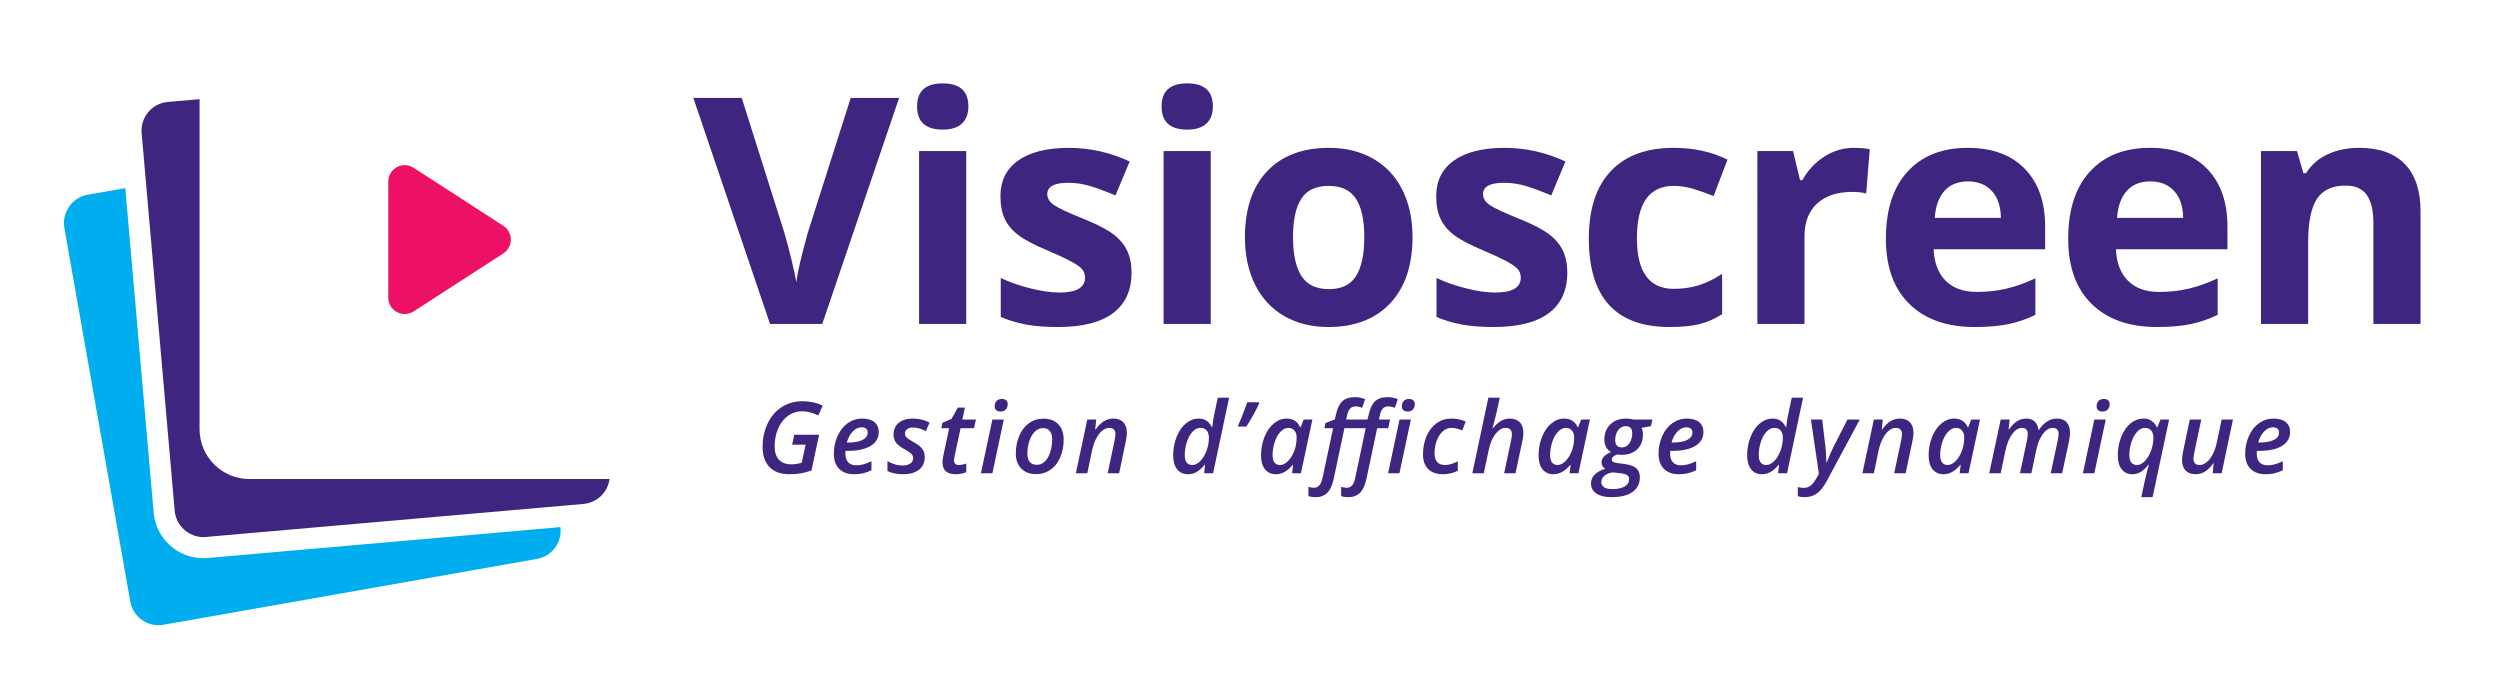 <?xml version="1.0" encoding="utf-8"?>
<!-- Generator: Adobe Illustrator 15.0.0, SVG Export Plug-In  -->
<!DOCTYPE svg PUBLIC "-//W3C//DTD SVG 1.1//EN" "http://www.w3.org/Graphics/SVG/1.1/DTD/svg11.dtd">
<svg version="1.1"
	 xmlns="http://www.w3.org/2000/svg" xmlns:xlink="http://www.w3.org/1999/xlink" xmlns:a="http://ns.adobe.com/AdobeSVGViewerExtensions/3.0/"
	 x="0px" y="0px" width="842px" height="227px" viewBox="-21.539 -28.084 842 227"
	 overflow="visible" enable-background="new -21.539 -28.084 842 227" xml:space="preserve">
<defs>
</defs>
<g>
	<g>
		<path fill="#3E2680" d="M264.982,4.894h16.296l-25.877,76.121h-17.598L211.979,4.894h16.296l14.318,45.297
			c0.798,2.674,1.622,5.789,2.473,9.346c0.851,3.559,1.38,6.031,1.588,7.419c0.382-3.193,1.684-8.781,3.905-16.766L264.982,4.894z"
			/>
		<path fill="#3E2680" d="M287.332,7.758c0-5.172,2.88-7.758,8.644-7.758c5.762,0,8.643,2.585,8.643,7.758
			c0,2.465-0.72,4.382-2.161,5.753c-1.441,1.372-3.601,2.057-6.482,2.057C290.212,15.567,287.332,12.964,287.332,7.758z
			 M303.89,81.015h-15.881V22.805h15.881V81.015z"/>
		<path fill="#3E2680" d="M359.563,63.729c0,5.97-2.075,10.518-6.222,13.642c-4.148,3.124-10.353,4.686-18.613,4.686
			c-4.236,0-7.845-0.287-10.83-0.859c-2.985-0.573-5.779-1.414-8.383-2.525V65.551c2.949,1.389,6.274,2.551,9.971,3.488
			s6.951,1.406,9.762,1.406c5.762,0,8.644-1.666,8.644-4.998c0-1.25-0.383-2.265-1.146-3.046c-0.765-0.781-2.083-1.666-3.957-2.655
			c-1.875-0.99-4.374-2.143-7.497-3.463c-4.478-1.873-7.767-3.609-9.867-5.207c-2.1-1.596-3.628-3.428-4.582-5.492
			c-0.955-2.065-1.432-4.608-1.432-7.628c0-5.171,2.004-9.171,6.014-12.001c4.009-2.828,9.692-4.244,17.052-4.244
			c7.01,0,13.831,1.529,20.461,4.582l-4.79,11.455c-2.916-1.25-5.641-2.273-8.174-3.072c-2.535-0.798-5.121-1.198-7.758-1.198
			c-4.686,0-7.029,1.268-7.029,3.801c0,1.423,0.755,2.655,2.266,3.696c1.51,1.042,4.815,2.586,9.918,4.634
			c4.546,1.84,7.879,3.558,9.997,5.154c2.117,1.597,3.679,3.437,4.686,5.519C359.06,58.365,359.563,60.848,359.563,63.729z"/>
		<path fill="#3E2680" d="M369.678,7.758c0-5.172,2.88-7.758,8.643-7.758c5.761,0,8.642,2.585,8.642,7.758
			c0,2.465-0.72,4.382-2.16,5.753c-1.441,1.372-3.601,2.057-6.482,2.057C372.559,15.567,369.678,12.964,369.678,7.758z
			 M386.235,81.015h-15.88V22.805h15.88V81.015z"/>
		<path fill="#3E2680" d="M454.195,51.805c0,9.478-2.497,16.888-7.496,22.232c-5,5.346-11.958,8.019-20.879,8.019
			c-5.588,0-10.519-1.224-14.786-3.671c-4.271-2.447-7.55-5.962-9.841-10.543c-2.291-4.582-3.436-9.927-3.436-16.037
			c0-9.509,2.48-16.903,7.446-22.18c4.963-5.276,11.939-7.914,20.93-7.914c5.588,0,10.518,1.216,14.787,3.646
			c4.271,2.43,7.549,5.918,9.841,10.465C453.05,40.369,454.195,45.697,454.195,51.805z M413.949,51.805
			c0,5.763,0.945,10.119,2.839,13.07c1.89,2.951,4.972,4.424,9.239,4.424c4.236,0,7.281-1.465,9.139-4.399
			c1.857-2.932,2.786-7.296,2.786-13.095c0-5.76-0.938-10.082-2.812-12.963c-1.875-2.881-4.945-4.322-9.215-4.322
			c-4.234,0-7.289,1.432-9.163,4.296C414.887,41.679,413.949,46.009,413.949,51.805z"/>
		<path fill="#3E2680" d="M506.33,63.729c0,5.97-2.076,10.518-6.223,13.642c-4.147,3.124-10.354,4.686-18.614,4.686
			c-4.235,0-7.845-0.287-10.829-0.859c-2.986-0.573-5.779-1.414-8.384-2.525V65.551c2.95,1.389,6.275,2.551,9.973,3.488
			c3.695,0.938,6.95,1.406,9.762,1.406c5.761,0,8.642-1.666,8.642-4.998c0-1.25-0.382-2.265-1.145-3.046
			c-0.765-0.781-2.083-1.666-3.957-2.655c-1.875-0.99-4.375-2.143-7.497-3.463c-4.478-1.873-7.767-3.609-9.866-5.207
			c-2.102-1.596-3.629-3.428-4.582-5.492c-0.956-2.065-1.431-4.608-1.431-7.628c0-5.171,2.003-9.171,6.013-12.001
			c4.008-2.828,9.691-4.244,17.051-4.244c7.012,0,13.831,1.529,20.462,4.582l-4.79,11.455c-2.916-1.25-5.642-2.273-8.175-3.072
			c-2.533-0.798-5.119-1.198-7.758-1.198c-4.685,0-7.029,1.268-7.029,3.801c0,1.423,0.755,2.655,2.266,3.696
			c1.511,1.042,4.817,2.586,9.919,4.634c4.547,1.84,7.878,3.558,9.996,5.154c2.117,1.597,3.68,3.437,4.687,5.519
			C505.824,58.365,506.33,60.848,506.33,63.729z"/>
		<path fill="#3E2680" d="M540.759,82.056c-18.118,0-27.178-9.945-27.178-29.834c0-9.893,2.465-17.45,7.395-22.676
			c4.927-5.223,11.992-7.835,21.188-7.835c6.734,0,12.776,1.32,18.12,3.957l-4.688,12.288c-2.497-1.005-4.823-1.83-6.975-2.473
			c-2.153-0.641-4.306-0.963-6.458-0.963c-8.26,0-12.391,5.867-12.391,17.599c0,11.386,4.131,17.078,12.391,17.078
			c3.055,0,5.886-0.407,8.488-1.223c2.604-0.815,5.207-2.091,7.81-3.827v13.589c-2.568,1.632-5.162,2.76-7.784,3.385
			C548.058,81.743,544.75,82.056,540.759,82.056z"/>
		<path fill="#3E2680" d="M602.836,21.711c2.152,0,3.939,0.156,5.363,0.47l-1.197,14.89c-1.285-0.347-2.846-0.52-4.687-0.52
			c-5.068,0-9.015,1.301-11.845,3.904c-2.83,2.604-4.243,6.249-4.243,10.935v29.625h-15.88V22.805h12.027l2.343,9.788h0.781
			c1.803-3.262,4.244-5.892,7.314-7.888C595.886,22.709,599.228,21.711,602.836,21.711z"/>
		<path fill="#3E2680" d="M643.515,82.056c-9.371,0-16.695-2.586-21.972-7.758c-5.277-5.172-7.914-12.496-7.914-21.972
			c0-9.754,2.438-17.293,7.315-22.622c4.876-5.328,11.619-7.993,20.229-7.993c8.226,0,14.628,2.343,19.211,7.03
			c4.582,4.685,6.874,11.159,6.874,19.42v7.706h-37.541c0.173,4.513,1.511,8.036,4.009,10.569c2.501,2.534,6.006,3.801,10.519,3.801
			c3.506,0,6.819-0.365,9.945-1.094c3.122-0.729,6.385-1.891,9.787-3.489v12.289c-2.777,1.389-5.746,2.421-8.903,3.098
			C651.914,81.717,648.062,82.056,643.515,82.056z M641.274,33.01c-3.365,0-6.004,1.067-7.913,3.202
			c-1.908,2.134-3.002,5.163-3.279,9.085h22.284c-0.069-3.922-1.093-6.951-3.072-9.085C647.315,34.077,644.644,33.01,641.274,33.01z
			"/>
		<path fill="#3E2680" d="M704.917,82.056c-9.373,0-16.698-2.586-21.973-7.758c-5.277-5.172-7.914-12.496-7.914-21.972
			c0-9.754,2.438-17.293,7.313-22.622c4.876-5.328,11.62-7.993,20.229-7.993c8.225,0,14.629,2.343,19.212,7.03
			c4.579,4.685,6.871,11.159,6.871,19.42v7.706h-37.539c0.174,4.513,1.512,8.036,4.009,10.569c2.5,2.534,6.006,3.801,10.52,3.801
			c3.505,0,6.818-0.365,9.944-1.094c3.122-0.729,6.385-1.891,9.786-3.489v12.289c-2.777,1.389-5.747,2.421-8.901,3.098
			C713.315,81.717,709.462,82.056,704.917,82.056z M702.676,33.01c-3.368,0-6.005,1.067-7.913,3.202
			c-1.909,2.134-3.004,5.163-3.28,9.085h22.283c-0.07-3.922-1.093-6.951-3.071-9.085C708.715,34.077,706.043,33.01,702.676,33.01z"
			/>
		<path fill="#3E2680" d="M793.701,81.015h-15.88v-34c0-4.199-0.748-7.349-2.238-9.45c-1.493-2.101-3.871-3.15-7.134-3.15
			c-4.444,0-7.652,1.484-9.633,4.452c-1.979,2.968-2.965,7.888-2.965,14.761v27.387h-15.883V22.805h12.132l2.135,7.445h0.886
			c1.769-2.811,4.209-4.938,7.313-6.378c3.108-1.44,6.641-2.161,10.598-2.161c6.769,0,11.905,1.831,15.411,5.494
			c3.504,3.662,5.258,8.947,5.258,15.854V81.015z"/>
	</g>
</g>
<path fill="#EC1164" d="M147.992,47.97l-30.226-19.545c-1.711-1.098-3.879-1.178-5.656-0.21c-1.777,0.968-2.879,2.824-2.879,4.857
	v39.08c0,2.033,1.103,3.889,2.879,4.856c0.822,0.449,1.739,0.673,2.646,0.673c1.047,0,2.085-0.294,3.01-0.883l30.226-19.541
	c1.57-1.023,2.524-2.767,2.524-4.646S149.562,48.99,147.992,47.97z"/>
<path fill="#00ADEE" d="M48.396,159.85c-0.496,0.037-0.992,0.062-1.478,0.062c-8.6,0-15.94-6.586-16.697-15.323L20.656,35.269
	L7.999,37.498c-5.254,0.927-8.77,5.957-7.854,11.21l22.186,125.773c0.813,4.637,4.824,7.998,9.508,7.998
	c0.561,0,1.131-0.046,1.702-0.145l125.773-22.181c2.552-0.449,4.768-1.865,6.245-3.979c1.393-1.977,1.944-4.348,1.636-6.727
	L48.396,159.85z"/>
<path fill="#3E2680" d="M45.674,5.314L34.952,6.254c-5.31,0.458-9.246,5.166-8.788,10.481l11.135,127.231
	c0.439,4.954,4.666,8.835,9.62,8.835c0.281,0,0.57-0.014,0.861-0.037l127.241-11.13c4.59-0.407,8.151-3.979,8.741-8.383H62.457
	c-9.265,0-16.783-7.512-16.783-16.78V5.314z"/>
<path fill="#3E2680" d="M245.958,118.336h8.377l-2.569,12.042c-1.221,0.436-2.413,0.756-3.575,0.958
	c-1.162,0.2-2.462,0.302-3.902,0.302c-2.846,0-5.055-0.797-6.625-2.388c-1.57-1.594-2.356-3.846-2.356-6.758
	c0-2.88,0.559-5.515,1.676-7.903c1.119-2.388,2.7-4.241,4.745-5.562c2.046-1.318,4.371-1.979,6.979-1.979
	c1.211,0,2.373,0.113,3.485,0.336c1.113,0.225,2.23,0.602,3.354,1.137l-1.472,3.321c-1.898-0.938-3.72-1.407-5.465-1.407
	c-1.724,0-3.289,0.493-4.695,1.48c-1.408,0.986-2.517,2.395-3.33,4.222c-0.812,1.826-1.22,3.858-1.22,6.094
	c0,1.996,0.485,3.508,1.458,4.533c0.97,1.025,2.35,1.536,4.139,1.536c1.188,0,2.36-0.18,3.517-0.539l1.309-6.07h-4.532
	L245.958,118.336z"/>
<path fill="#3E2680" d="M266.139,131.638c-2.148,0-3.826-0.605-5.031-1.816c-1.205-1.21-1.809-2.901-1.809-5.07
	c0-2.161,0.423-4.171,1.269-6.03c0.845-1.859,1.99-3.297,3.436-4.311c1.444-1.015,3.062-1.522,4.85-1.522
	c1.757,0,3.123,0.396,4.099,1.187c0.976,0.791,1.465,1.912,1.465,3.361c0,1.987-0.909,3.538-2.725,4.656
	c-1.815,1.116-4.403,1.677-7.763,1.677h-0.704l-0.032,0.507v0.476c0,1.209,0.308,2.158,0.924,2.845
	c0.617,0.688,1.535,1.03,2.757,1.03c0.785,0,1.565-0.103,2.339-0.31c0.774-0.206,1.69-0.562,2.749-1.062v3.059
	c-1.047,0.481-2.01,0.821-2.888,1.023C268.198,131.537,267.219,131.638,266.139,131.638z M268.626,115.834
	c-1.047,0-2.031,0.469-2.953,1.406c-0.921,0.938-1.584,2.176-1.988,3.714h0.475c2.05,0,3.654-0.291,4.811-0.875
	c1.156-0.584,1.734-1.411,1.734-2.479c0-0.556-0.175-0.989-0.523-1.3C269.831,115.989,269.313,115.834,268.626,115.834z"/>
<path fill="#3E2680" d="M289.921,125.748c0,1.888-0.644,3.342-1.931,4.36c-1.287,1.021-3.076,1.53-5.366,1.53
	c-2.073,0-3.829-0.364-5.268-1.097v-3.32c1.668,0.98,3.37,1.472,5.104,1.472c1.059,0,1.914-0.218,2.568-0.654
	c0.655-0.436,0.983-1.03,0.983-1.784c0-0.557-0.188-1.032-0.565-1.432c-0.376-0.397-1.148-0.928-2.314-1.594
	c-1.365-0.731-2.326-1.476-2.889-2.234c-0.562-0.758-0.842-1.654-0.842-2.69c0-1.69,0.583-3.017,1.75-3.978
	c1.168-0.959,2.743-1.438,4.729-1.438c2.138,0,4.025,0.458,5.661,1.375l-1.243,2.88c-1.527-0.829-2.978-1.245-4.352-1.245
	c-0.796,0-1.442,0.182-1.938,0.542c-0.497,0.357-0.744,0.861-0.744,1.503c0,0.493,0.18,0.927,0.54,1.309
	c0.359,0.384,1.096,0.874,2.209,1.475c1.145,0.644,1.958,1.193,2.438,1.653c0.48,0.455,0.846,0.955,1.096,1.494
	C289.795,124.416,289.921,125.04,289.921,125.748z"/>
<path fill="#3E2680" d="M301.431,128.53c0.742,0,1.564-0.169,2.47-0.507v2.912c-0.382,0.185-0.9,0.348-1.555,0.489
	c-0.654,0.144-1.309,0.214-1.963,0.214c-2.989,0-4.482-1.347-4.482-4.042c0-0.621,0.086-1.334,0.261-2.142l1.979-9.327h-2.65
	l0.344-1.801l3.108-1.341l2.111-3.795h2.388l-0.85,4.024h4.564l-0.638,2.912h-4.531l-1.997,9.359
	c-0.142,0.6-0.212,1.102-0.212,1.505c0,0.468,0.136,0.843,0.409,1.121C300.459,128.39,300.875,128.53,301.431,128.53z"/>
<path fill="#3E2680" d="M312.697,131.31h-3.862l3.862-18.095h3.844L312.697,131.31z M313.465,108.766c0-0.741,0.212-1.343,0.638-1.8
	s1.025-0.688,1.8-0.688c0.578,0,1.047,0.146,1.406,0.434c0.361,0.289,0.541,0.729,0.541,1.316c0,0.775-0.218,1.387-0.654,1.834
	c-0.437,0.447-1.009,0.669-1.718,0.669c-0.578,0-1.059-0.141-1.44-0.425C313.656,109.822,313.465,109.376,313.465,108.766z"/>
<path fill="#3E2680" d="M336.707,119.989c0,2.204-0.397,4.208-1.194,6.013c-0.797,1.806-1.89,3.19-3.281,4.155
	c-1.39,0.966-2.991,1.448-4.801,1.448c-2.093,0-3.757-0.624-4.99-1.873c-1.233-1.25-1.85-2.948-1.85-5.098
	c0-2.169,0.39-4.16,1.17-5.97c0.78-1.812,1.873-3.221,3.28-4.23c1.407-1.007,3.032-1.512,4.875-1.512c2.127,0,3.79,0.631,4.99,1.897
	C336.107,116.084,336.707,117.806,336.707,119.989z M332.829,119.827c0-1.168-0.268-2.082-0.801-2.741
	c-0.535-0.659-1.298-0.99-2.291-0.99c-1.014,0-1.921,0.39-2.724,1.169c-0.802,0.78-1.422,1.839-1.865,3.175
	c-0.441,1.337-0.662,2.763-0.662,4.278c0,1.211,0.27,2.138,0.811,2.781c0.539,0.645,1.338,0.965,2.396,0.965
	c0.981,0,1.865-0.371,2.65-1.112c0.785-0.74,1.396-1.779,1.832-3.115C332.611,122.899,332.829,121.428,332.829,119.827z"/>
<path fill="#3E2680" d="M351.522,131.31l2.324-10.995c0.196-0.981,0.294-1.694,0.294-2.142c0-1.43-0.704-2.144-2.111-2.144
	c-0.785,0-1.559,0.311-2.323,0.932c-0.764,0.622-1.451,1.521-2.061,2.692c-0.611,1.173-1.069,2.501-1.374,3.984l-1.604,7.672h-3.861
	l3.861-18.095h3.01l-0.343,3.354h0.148c0.905-1.286,1.838-2.221,2.797-2.805c0.96-0.584,2.002-0.876,3.125-0.876
	c1.461,0,2.593,0.414,3.394,1.243c0.802,0.829,1.203,2.008,1.203,3.534c0,0.753-0.125,1.739-0.376,2.962l-2.241,10.683H351.522z"/>
<path fill="#3E2680" d="M382.249,112.888c1.953,0,3.414,0.972,4.385,2.914h0.131c0.142-1.594,0.344-2.957,0.605-4.092l1.243-5.857
	h3.813l-5.399,25.457h-3.01l0.311-2.879h-0.114c-0.96,1.155-1.887,1.98-2.782,2.47c-0.894,0.492-1.844,0.737-2.847,0.737
	c-1.56,0-2.781-0.554-3.665-1.661c-0.883-1.107-1.325-2.674-1.325-4.705c0-2.234,0.39-4.323,1.17-6.266
	c0.78-1.94,1.824-3.446,3.133-4.514C379.207,113.423,380.657,112.888,382.249,112.888z M380.057,128.53
	c0.896,0,1.781-0.446,2.659-1.343c0.877-0.893,1.582-2.061,2.111-3.5c0.528-1.439,0.792-2.896,0.792-4.369
	c0-0.991-0.236-1.787-0.711-2.39c-0.475-0.598-1.197-0.898-2.168-0.898c-0.926,0-1.793,0.42-2.601,1.261
	c-0.807,0.839-1.45,1.988-1.93,3.45c-0.48,1.464-0.72,2.952-0.72,4.468C377.488,127.422,378.344,128.53,380.057,128.53z"/>
<path fill="#3E2680" d="M402.446,107.391l0.133,0.36c-0.404,0.905-1.007,2.092-1.81,3.559c-0.8,1.467-1.649,2.893-2.543,4.277
	h-2.913c0.469-1.036,1.047-2.427,1.734-4.172s1.189-3.086,1.506-4.024H402.446z"/>
<path fill="#3E2680" d="M408.166,131.638c-1.538,0-2.754-0.554-3.648-1.661s-1.342-2.664-1.342-4.671
	c0-2.202,0.379-4.265,1.139-6.185c0.757-1.92,1.802-3.438,3.132-4.557c1.33-1.116,2.791-1.677,4.385-1.677
	c1.058,0,1.969,0.249,2.731,0.745c0.764,0.496,1.359,1.218,1.784,2.169h0.163l1.014-2.587h2.947l-3.861,18.095h-2.979l0.344-2.879
	h-0.1C412.154,130.568,410.249,131.638,408.166,131.638z M409.574,128.53c0.894,0,1.771-0.423,2.635-1.268
	c0.86-0.847,1.57-1.977,2.127-3.395c0.555-1.42,0.832-2.968,0.832-4.647c0-0.959-0.255-1.73-0.768-2.315
	c-0.514-0.583-1.183-0.875-2.014-0.875c-0.927,0-1.799,0.42-2.617,1.261c-0.818,0.839-1.473,1.981-1.965,3.427
	c-0.489,1.445-0.734,2.942-0.734,4.491c0,1.112,0.222,1.944,0.662,2.493C408.175,128.255,408.788,128.53,409.574,128.53z"/>
<path fill="#3E2680" d="M421.575,139.359c-0.981,0-1.794-0.124-2.438-0.376v-3.107c0.698,0.219,1.321,0.327,1.865,0.327
	c1.451,0,2.415-1.118,2.896-3.354l3.551-16.722h-2.93l0.343-1.733l3.176-1.244l0.343-1.505c0.479-2.159,1.213-3.695,2.201-4.606
	c0.987-0.911,2.386-1.365,4.198-1.365c1.253,0,2.402,0.234,3.45,0.704l-0.997,2.879c-0.809-0.306-1.55-0.458-2.226-0.458
	c-0.754,0-1.355,0.235-1.809,0.703c-0.453,0.47-0.799,1.238-1.04,2.308l-0.294,1.406h7.165l0.379-1.57
	c0.479-2.15,1.205-3.682,2.175-4.598c0.971-0.916,2.365-1.374,4.188-1.374c1.276,0,2.438,0.234,3.485,0.704l-1.015,2.879
	c-0.807-0.306-1.543-0.458-2.209-0.458c-0.774,0-1.383,0.235-1.823,0.703c-0.442,0.47-0.784,1.238-1.023,2.308l-0.296,1.406h3.748
	l-0.639,2.912h-3.713l-3.647,17.229c-0.471,2.095-1.198,3.617-2.186,4.573c-0.987,0.955-2.272,1.43-3.853,1.43
	c-1.036,0-1.85-0.124-2.438-0.376v-3.107c0.654,0.219,1.276,0.327,1.865,0.327c1.483,0,2.443-1.118,2.88-3.354l3.518-16.722h-7.165
	l-3.649,17.229c-0.438,2.061-1.151,3.576-2.144,4.549C424.476,138.875,423.179,139.359,421.575,139.359z M449.797,131.31h-3.828
	l3.861-18.095h3.812L449.797,131.31z M450.601,108.766c0-0.741,0.212-1.343,0.637-1.8c0.426-0.457,1.015-0.688,1.767-0.688
	c0.589,0,1.062,0.146,1.416,0.434c0.354,0.289,0.529,0.729,0.529,1.316c0,0.775-0.213,1.387-0.646,1.834
	c-0.43,0.447-1.005,0.669-1.726,0.669c-0.556,0-1.024-0.141-1.407-0.425C450.79,109.822,450.601,109.376,450.601,108.766z"/>
<path fill="#3E2680" d="M464.465,131.638c-2.137,0-3.794-0.578-4.973-1.734c-1.177-1.156-1.766-2.809-1.766-4.957
	c0-2.259,0.4-4.311,1.202-6.161c0.8-1.85,1.926-3.292,3.379-4.334c1.449-1.044,3.097-1.563,4.939-1.563
	c1.788,0,3.409,0.333,4.861,0.999l-1.146,3.009c-1.33-0.578-2.536-0.866-3.616-0.866c-1.637,0-3,0.836-4.092,2.512
	c-1.09,1.675-1.634,3.742-1.634,6.21c0,1.209,0.305,2.142,0.915,2.797c0.611,0.653,1.457,0.981,2.537,0.981
	c0.807,0,1.562-0.121,2.266-0.36c0.703-0.24,1.408-0.534,2.119-0.884v3.191C467.929,131.251,466.266,131.638,464.465,131.638z"/>
<path fill="#3E2680" d="M485.057,131.31l2.323-10.995c0.197-0.981,0.296-1.674,0.296-2.077c0-1.472-0.704-2.208-2.113-2.208
	c-1.22,0-2.363,0.682-3.426,2.045c-1.063,1.364-1.84,3.228-2.332,5.595l-1.603,7.641h-3.86l5.398-25.457h3.845l-0.933,4.286
	c-0.295,1.376-0.692,2.973-1.194,4.794l-0.311,1.229h0.129c0.918-1.156,1.837-1.992,2.758-2.504c0.922-0.513,1.89-0.77,2.904-0.77
	c1.483,0,2.62,0.423,3.411,1.269c0.791,0.845,1.187,2.053,1.187,3.624c0,0.829-0.126,1.777-0.377,2.847l-2.273,10.683H485.057z"/>
<path fill="#3E2680" d="M501.639,131.638c-1.537,0-2.756-0.554-3.65-1.661c-0.892-1.107-1.34-2.664-1.34-4.671
	c0-2.202,0.379-4.265,1.137-6.185c0.76-1.92,1.804-3.438,3.133-4.557c1.331-1.116,2.792-1.677,4.387-1.677
	c1.058,0,1.968,0.249,2.731,0.745c0.763,0.496,1.358,1.218,1.783,2.169h0.163l1.014-2.587h2.946l-3.861,18.095h-2.978l0.342-2.879
	h-0.096C505.625,130.568,503.722,131.638,501.639,131.638z M503.046,128.53c0.894,0,1.773-0.423,2.634-1.268
	c0.861-0.847,1.57-1.977,2.128-3.395c0.556-1.42,0.832-2.968,0.832-4.647c0-0.959-0.254-1.73-0.766-2.315
	c-0.516-0.583-1.186-0.875-2.014-0.875c-0.928,0-1.802,0.42-2.618,1.261c-0.817,0.839-1.473,1.981-1.963,3.427
	s-0.736,2.942-0.736,4.491c0,1.112,0.222,1.944,0.662,2.493C501.646,128.255,502.261,128.53,503.046,128.53z"/>
<path fill="#3E2680" d="M534.991,113.215l-0.507,2.24l-3.143,0.542c0.306,0.632,0.459,1.38,0.459,2.24
	c0,2.104-0.648,3.777-1.947,5.015c-1.298,1.238-3.038,1.855-5.218,1.855c-0.569,0-1.069-0.041-1.507-0.129
	c-1.211,0.437-1.815,1.004-1.815,1.702c0,0.414,0.173,0.697,0.515,0.851c0.345,0.152,0.844,0.272,1.498,0.36l2.076,0.262
	c1.921,0.241,3.296,0.716,4.125,1.431c0.827,0.716,1.243,1.736,1.243,3.067c0,2.138-0.824,3.791-2.47,4.959
	c-1.648,1.166-3.989,1.748-7.02,1.748c-2.215,0-3.931-0.407-5.146-1.226c-1.216-0.818-1.824-1.942-1.824-3.371
	c0-1.123,0.378-2.093,1.137-2.912c0.759-0.817,1.978-1.51,3.657-2.078c-0.83-0.489-1.243-1.182-1.243-2.078
	c0-0.751,0.252-1.403,0.76-1.954c0.507-0.551,1.308-1.083,2.398-1.595c-1.475-0.883-2.209-2.258-2.209-4.123
	c0-2.138,0.665-3.86,2.001-5.171c1.339-1.309,3.102-1.963,5.295-1.963c0.873,0,1.744,0.109,2.618,0.327H534.991z M521.592,131.017
	c-1.223,0.195-2.159,0.582-2.814,1.161c-0.654,0.578-0.981,1.292-0.981,2.144c0,0.709,0.302,1.272,0.908,1.691
	c0.604,0.422,1.53,0.631,2.773,0.631c1.776,0,3.168-0.294,4.171-0.884c1.004-0.589,1.507-1.434,1.507-2.536
	c0-0.555-0.245-0.992-0.738-1.308c-0.488-0.317-1.352-0.54-2.585-0.67L521.592,131.017z M526.009,115.456
	c-0.71,0-1.33,0.211-1.865,0.632c-0.534,0.419-0.949,0.992-1.244,1.716c-0.294,0.727-0.439,1.521-0.439,2.381
	c0,0.775,0.192,1.372,0.579,1.794c0.388,0.418,0.941,0.628,1.661,0.628c0.708,0,1.322-0.213,1.84-0.638
	c0.519-0.425,0.922-1.009,1.212-1.75c0.287-0.742,0.435-1.554,0.435-2.438C528.187,116.232,527.46,115.456,526.009,115.456z"/>
<path fill="#3E2680" d="M543.899,131.638c-2.147,0-3.824-0.605-5.028-1.816c-1.207-1.21-1.81-2.901-1.81-5.07
	c0-2.161,0.423-4.171,1.267-6.03c0.847-1.859,1.992-3.297,3.438-4.311c1.445-1.015,3.062-1.522,4.851-1.522
	c1.755,0,3.123,0.396,4.099,1.187s1.465,1.912,1.465,3.361c0,1.987-0.909,3.538-2.726,4.656c-1.814,1.116-4.403,1.677-7.763,1.677
	h-0.703l-0.032,0.507v0.476c0,1.209,0.309,2.158,0.925,2.845c0.614,0.688,1.535,1.03,2.756,1.03c0.785,0,1.566-0.103,2.34-0.31
	c0.774-0.206,1.691-0.562,2.749-1.062v3.059c-1.047,0.481-2.01,0.821-2.888,1.023C545.959,131.537,544.981,131.638,543.899,131.638z
	 M546.387,115.834c-1.047,0-2.03,0.469-2.953,1.406c-0.921,0.938-1.585,2.176-1.985,3.714h0.474c2.051,0,3.652-0.291,4.808-0.875
	c1.158-0.584,1.735-1.411,1.735-2.479c0-0.556-0.174-0.989-0.522-1.3C547.593,115.989,547.074,115.834,546.387,115.834z"/>
<path fill="#3E2680" d="M575.562,112.888c1.95,0,3.412,0.972,4.383,2.914h0.131c0.143-1.594,0.343-2.957,0.605-4.092l1.244-5.857
	h3.812l-5.399,25.457h-3.01l0.31-2.879h-0.114c-0.96,1.155-1.888,1.98-2.781,2.47c-0.895,0.492-1.843,0.737-2.847,0.737
	c-1.56,0-2.78-0.554-3.665-1.661c-0.884-1.107-1.325-2.674-1.325-4.705c0-2.234,0.39-4.323,1.169-6.266
	c0.78-1.94,1.824-3.446,3.134-4.514C572.517,113.423,573.968,112.888,575.562,112.888z M573.366,128.53
	c0.896,0,1.782-0.446,2.66-1.343c0.879-0.893,1.582-2.061,2.11-3.5c0.53-1.439,0.793-2.896,0.793-4.369
	c0-0.991-0.235-1.787-0.711-2.39c-0.474-0.598-1.196-0.898-2.168-0.898c-0.927,0-1.794,0.42-2.603,1.261
	c-0.807,0.839-1.45,1.988-1.929,3.45c-0.481,1.464-0.72,2.952-0.72,4.468C570.8,127.422,571.655,128.53,573.366,128.53z"/>
<path fill="#3E2680" d="M588.38,113.215h3.797l1.03,8.688c0.098,0.676,0.187,1.628,0.262,2.855c0.076,1.227,0.114,2.216,0.114,2.969
	h0.097c0.94-2.344,1.676-4.054,2.21-5.122l4.794-9.391h4.156l-11.257,20.942c-0.981,1.8-2.052,3.116-3.208,3.95
	c-1.153,0.835-2.513,1.251-4.073,1.251c-0.829,0-1.607-0.103-2.34-0.309v-3.077c0.819,0.174,1.502,0.263,2.046,0.263
	c0.808,0,1.538-0.237,2.193-0.711c0.653-0.475,1.331-1.324,2.028-2.545l0.834-1.505L588.38,113.215z"/>
<path fill="#3E2680" d="M616.43,131.31l2.323-10.995c0.198-0.981,0.296-1.694,0.296-2.142c0-1.43-0.702-2.144-2.111-2.144
	c-0.785,0-1.559,0.311-2.323,0.932c-0.764,0.622-1.449,1.521-2.061,2.692c-0.61,1.173-1.069,2.501-1.374,3.984l-1.604,7.672h-3.861
	l3.861-18.095h3.011l-0.344,3.354h0.146c0.904-1.286,1.838-2.221,2.798-2.805s2.002-0.876,3.126-0.876
	c1.461,0,2.593,0.414,3.395,1.243c0.801,0.829,1.202,2.008,1.202,3.534c0,0.753-0.125,1.739-0.377,2.962l-2.241,10.683H616.43z"/>
<path fill="#3E2680" d="M633.015,131.638c-1.538,0-2.754-0.554-3.648-1.661s-1.342-2.664-1.342-4.671
	c0-2.202,0.378-4.265,1.137-6.185c0.757-1.92,1.803-3.438,3.132-4.557c1.332-1.116,2.793-1.677,4.387-1.677
	c1.058,0,1.969,0.249,2.73,0.745c0.765,0.496,1.358,1.218,1.784,2.169h0.162l1.016-2.587h2.945l-3.86,18.095h-2.979l0.346-2.879
	h-0.1C637,130.568,635.097,131.638,633.015,131.638z M634.421,128.53c0.895,0,1.774-0.423,2.634-1.268
	c0.861-0.847,1.573-1.977,2.129-3.395c0.556-1.42,0.832-2.968,0.832-4.647c0-0.959-0.255-1.73-0.769-2.315
	c-0.513-0.583-1.183-0.875-2.01-0.875c-0.929,0-1.801,0.42-2.621,1.261c-0.815,0.839-1.472,1.981-1.961,3.427
	c-0.492,1.445-0.737,2.942-0.737,4.491c0,1.112,0.222,1.944,0.662,2.493C633.022,128.255,633.636,128.53,634.421,128.53z"/>
<path fill="#3E2680" d="M660.869,112.888c2.399,0,3.784,1.281,4.157,3.845h0.13c0.817-1.266,1.748-2.223,2.789-2.872
	c1.043-0.648,2.124-0.973,3.247-0.973c1.451,0,2.557,0.418,3.314,1.251c0.756,0.835,1.138,2.011,1.138,3.526
	c0,0.698-0.122,1.685-0.36,2.962l-2.291,10.683h-3.846l2.34-10.995c0.207-1.036,0.311-1.76,0.311-2.176
	c0-1.406-0.659-2.109-1.979-2.109c-1.179,0-2.277,0.676-3.298,2.028s-1.764,3.147-2.232,5.383l-1.651,7.869h-3.846l2.338-10.995
	c0.187-0.892,0.28-1.586,0.28-2.077c0-1.472-0.64-2.208-1.915-2.208c-1.2,0-2.309,0.693-3.331,2.077
	c-1.019,1.387-1.773,3.23-2.266,5.531l-1.602,7.672h-3.862l3.862-18.095h3.012l-0.346,3.354h0.146
	C656.724,114.115,658.645,112.888,660.869,112.888z"/>
<path fill="#3E2680" d="M683.832,131.31h-3.86l3.86-18.095h3.846L683.832,131.31z M684.602,108.766c0-0.741,0.212-1.343,0.638-1.8
	s1.025-0.688,1.801-0.688c0.577,0,1.046,0.146,1.405,0.434c0.361,0.289,0.542,0.729,0.542,1.316c0,0.775-0.218,1.387-0.655,1.834
	c-0.437,0.447-1.009,0.669-1.718,0.669c-0.579,0-1.059-0.141-1.439-0.425C684.792,109.822,684.602,109.376,684.602,108.766z"/>
<path fill="#3E2680" d="M700.414,112.888c1.996,0,3.49,0.972,4.484,2.914h0.163l1.047-2.587h2.911l-5.562,26.144h-3.812l1.227-5.709
	c0.132-0.611,0.369-1.593,0.713-2.945c0.345-1.351,0.553-2.12,0.63-2.306h-0.132c-0.915,1.178-1.81,2.013-2.685,2.502
	c-0.871,0.492-1.798,0.737-2.778,0.737c-1.518,0-2.711-0.559-3.585-1.677c-0.872-1.119-1.309-2.671-1.309-4.655
	c0-2.269,0.398-4.379,1.195-6.332c0.796-1.952,1.846-3.453,3.15-4.508C697.375,113.417,698.821,112.888,700.414,112.888z
	 M698.238,128.53c0.872,0,1.739-0.441,2.602-1.325s1.558-2.047,2.086-3.486s0.793-2.904,0.793-4.4c0-1.025-0.247-1.828-0.744-2.413
	c-0.496-0.583-1.186-0.875-2.068-0.875c-0.938,0-1.812,0.424-2.62,1.268c-0.806,0.845-1.453,1.988-1.937,3.429
	c-0.486,1.439-0.729,2.934-0.729,4.482C695.62,127.422,696.493,128.53,698.238,128.53z"/>
<path fill="#3E2680" d="M719.843,113.215l-2.108,9.979c-0.34,1.538-0.508,2.593-0.508,3.158c0,1.451,0.691,2.177,2.078,2.177
	c0.785,0,1.565-0.312,2.339-0.934c0.774-0.621,1.462-1.508,2.062-2.658c0.6-1.151,1.062-2.5,1.389-4.049l1.62-7.674h3.812
	l-3.812,18.095h-3.025l0.343-3.353h-0.13c-0.896,1.266-1.828,2.193-2.798,2.789c-0.972,0.594-2.019,0.892-3.141,0.892
	c-1.462,0-2.593-0.414-3.389-1.243s-1.195-2.019-1.195-3.567c0-0.687,0.068-1.365,0.197-2.036c0.131-0.672,0.264-1.345,0.395-2.021
	l2.01-9.555H719.843z"/>
<path fill="#3E2680" d="M741.481,131.638c-2.148,0-3.825-0.605-5.029-1.816c-1.206-1.21-1.809-2.901-1.809-5.07
	c0-2.161,0.423-4.171,1.267-6.03c0.848-1.859,1.992-3.297,3.437-4.311c1.446-1.015,3.063-1.522,4.853-1.522
	c1.754,0,3.121,0.396,4.097,1.187c0.977,0.791,1.465,1.912,1.465,3.361c0,1.987-0.908,3.538-2.725,4.656
	c-1.814,1.116-4.403,1.677-7.763,1.677h-0.703l-0.034,0.507v0.476c0,1.209,0.309,2.158,0.926,2.845
	c0.615,0.688,1.535,1.03,2.757,1.03c0.785,0,1.563-0.103,2.339-0.31c0.775-0.206,1.691-0.562,2.75-1.062v3.059
	c-1.049,0.481-2.01,0.821-2.889,1.023C743.54,131.537,742.562,131.638,741.481,131.638z M743.969,115.834
	c-1.047,0-2.03,0.469-2.953,1.406c-0.922,0.938-1.585,2.176-1.987,3.714h0.476c2.051,0,3.652-0.291,4.809-0.875
	c1.157-0.584,1.734-1.411,1.734-2.479c0-0.556-0.175-0.989-0.522-1.3C745.175,115.989,744.656,115.834,743.969,115.834z"/>
</svg>
